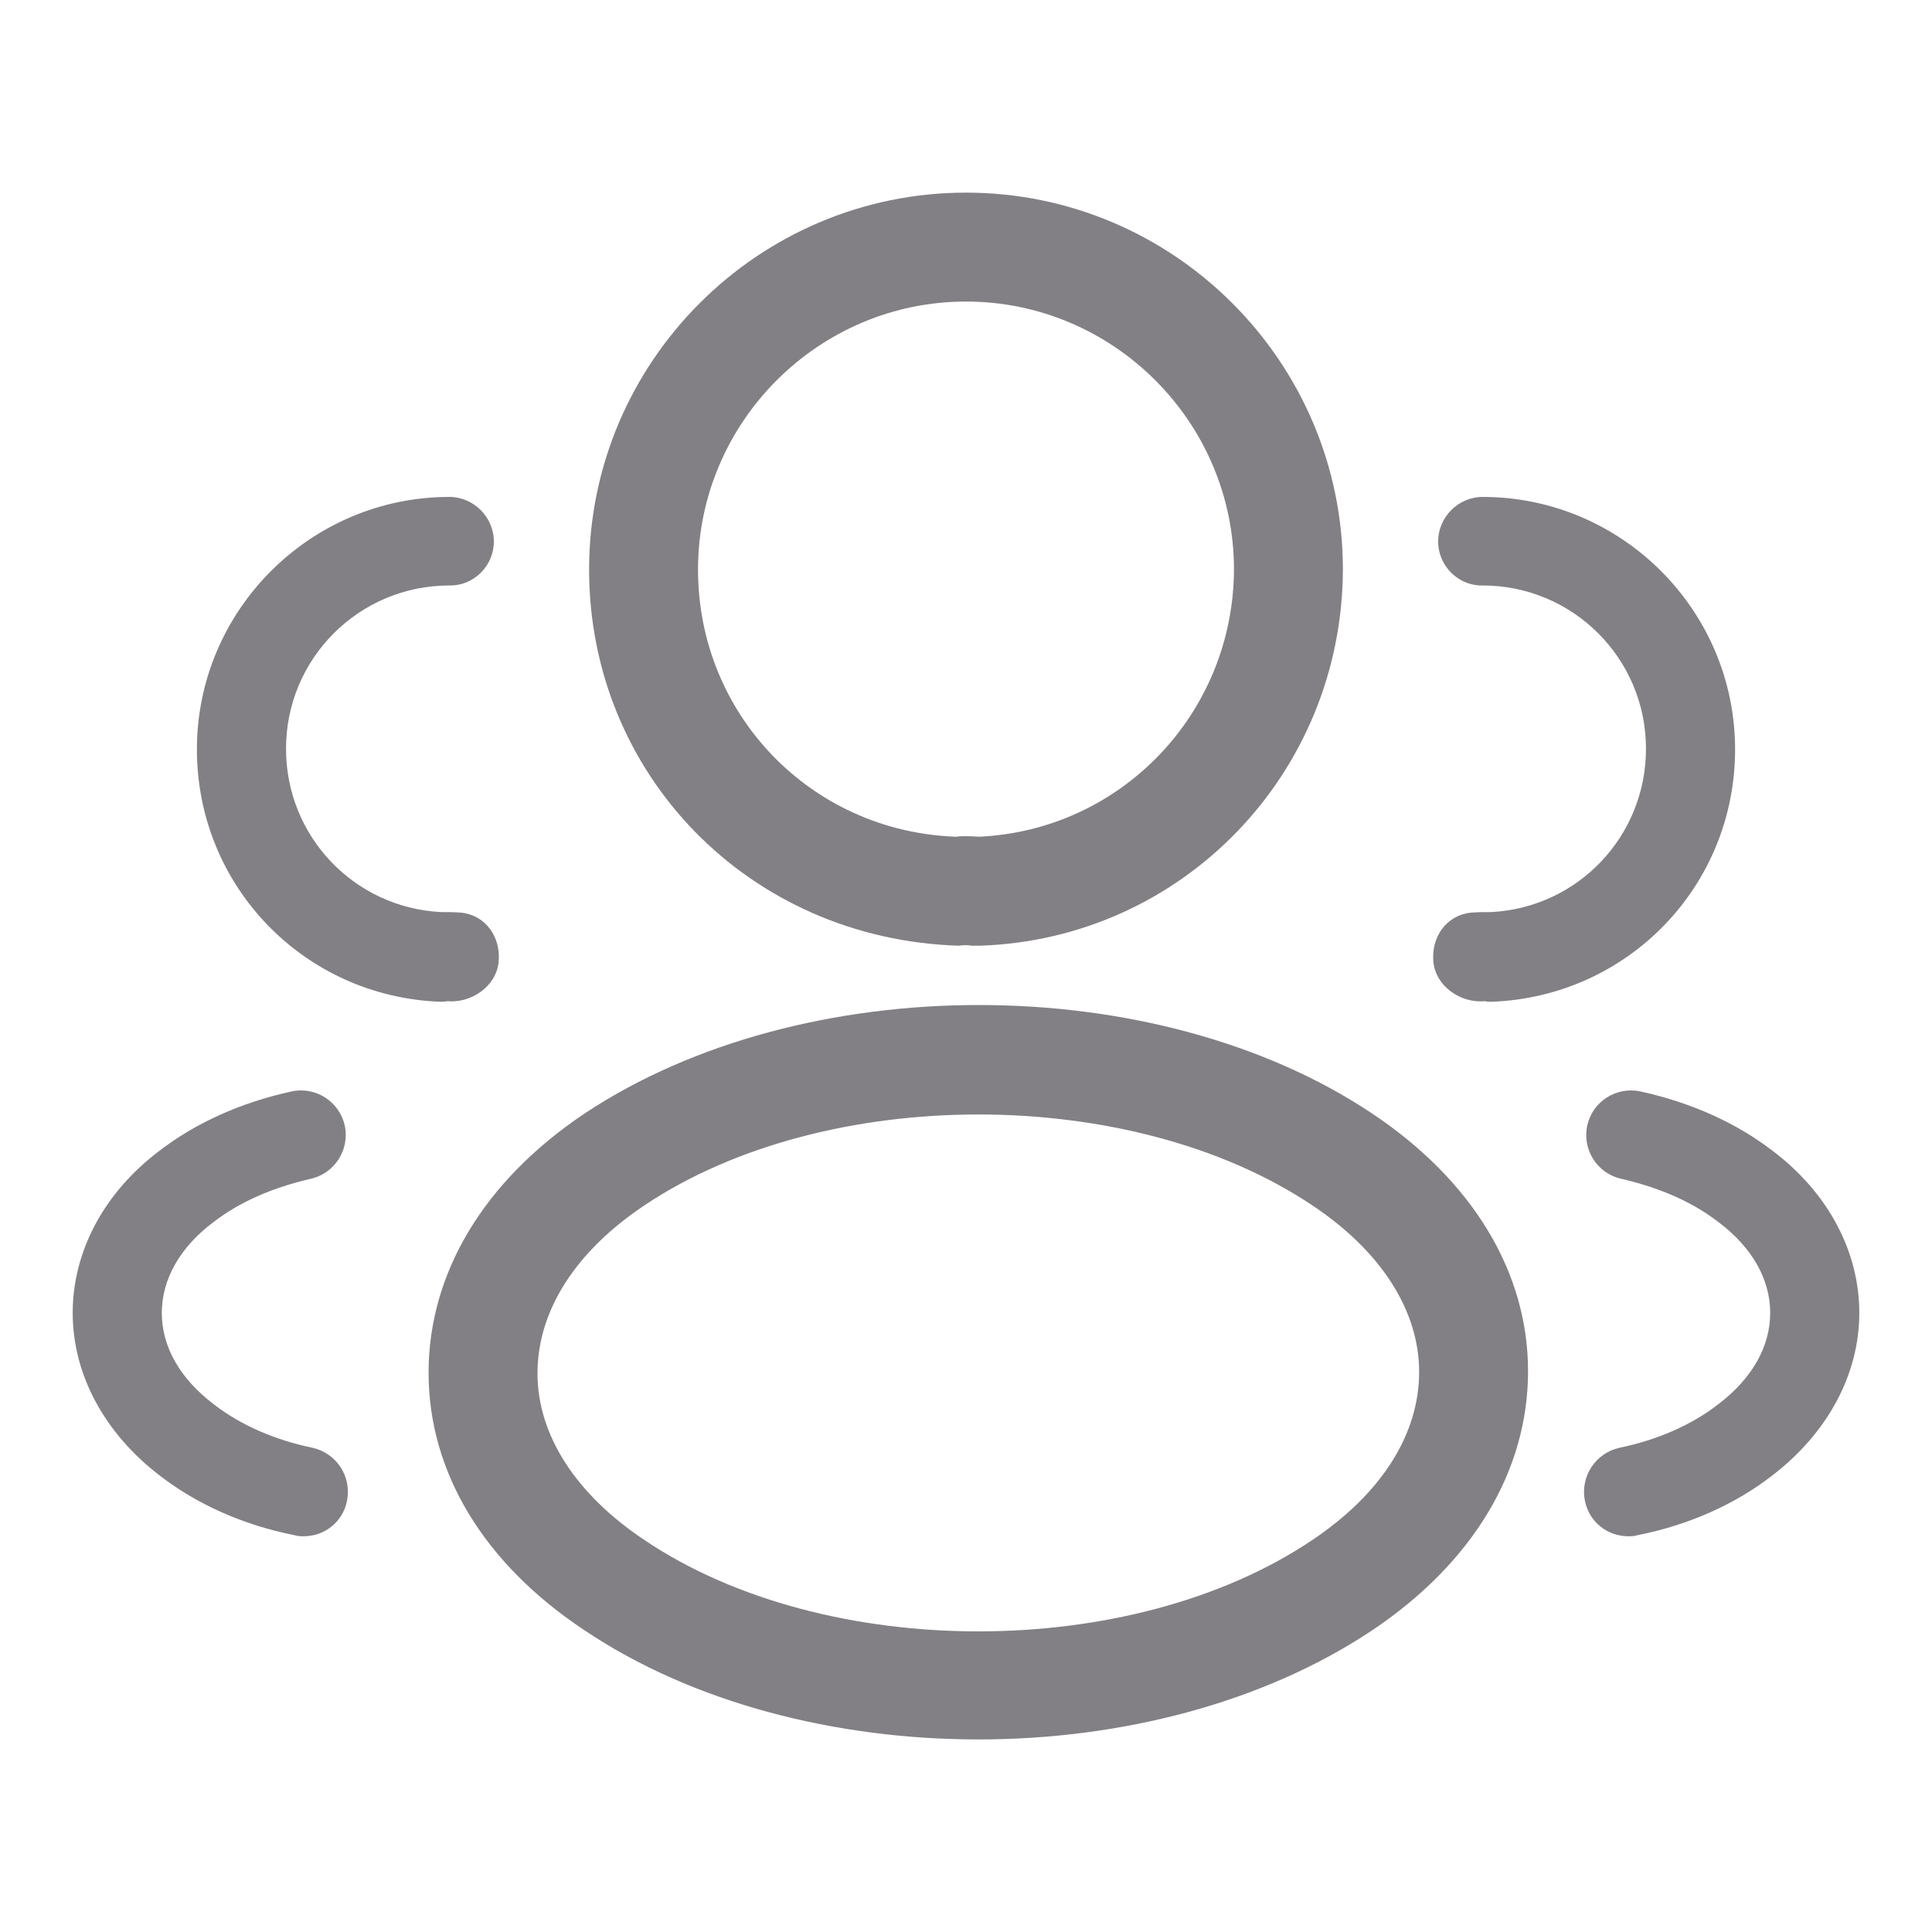 <svg width="24" height="24" viewBox="0 0 24 24" fill="none" xmlns="http://www.w3.org/2000/svg">
<path d="M12.144 11.748C12.117 11.748 12.099 11.748 12.072 11.748C12.027 11.739 11.964 11.739 11.91 11.748C9.293 11.666 7.318 9.61 7.318 7.075C7.318 4.495 9.42 2.393 12 2.393C14.58 2.393 16.682 4.495 16.682 7.075C16.673 9.61 14.688 11.666 12.171 11.748C12.162 11.748 12.153 11.748 12.144 11.748ZM12 3.746C10.169 3.746 8.671 5.243 8.671 7.075C8.671 8.879 10.078 10.331 11.874 10.394C11.928 10.385 12.045 10.385 12.162 10.394C13.93 10.313 15.32 8.861 15.329 7.075C15.329 5.243 13.831 3.746 12 3.746Z" fill="#828085"/>
<path d="M18.514 12.444C18.492 12.444 18.47 12.444 18.448 12.437C18.145 12.466 17.836 12.252 17.806 11.95C17.777 11.647 17.961 11.374 18.264 11.338C18.352 11.33 18.448 11.33 18.529 11.33C19.606 11.271 20.447 10.386 20.447 9.301C20.447 8.18 19.54 7.273 18.418 7.273C18.116 7.28 17.865 7.029 17.865 6.727C17.865 6.424 18.116 6.173 18.418 6.173C20.145 6.173 21.554 7.582 21.554 9.309C21.554 11.006 20.226 12.378 18.536 12.444C18.529 12.444 18.522 12.444 18.514 12.444Z" fill="#828085"/>
<path d="M12.153 21.608C10.385 21.608 8.608 21.156 7.264 20.254C6.01 19.424 5.324 18.288 5.324 17.052C5.324 15.816 6.01 14.67 7.264 13.831C9.97 12.036 14.354 12.036 17.043 13.831C18.288 14.661 18.982 15.798 18.982 17.034C18.982 18.27 18.297 19.415 17.043 20.254C15.69 21.156 13.921 21.608 12.153 21.608ZM8.013 14.968C7.146 15.545 6.677 16.285 6.677 17.061C6.677 17.828 7.156 18.567 8.013 19.136C10.259 20.642 14.048 20.642 16.294 19.136C17.16 18.558 17.629 17.819 17.629 17.043C17.629 16.276 17.151 15.536 16.294 14.968C14.048 13.47 10.259 13.47 8.013 14.968Z" fill="#828085"/>
<path d="M20.227 19.084C19.969 19.084 19.74 18.907 19.688 18.642C19.629 18.339 19.821 18.052 20.116 17.985C20.581 17.889 21.009 17.705 21.341 17.447C21.762 17.129 21.99 16.731 21.99 16.31C21.99 15.89 21.762 15.492 21.348 15.182C21.024 14.931 20.618 14.754 20.138 14.643C19.843 14.577 19.651 14.282 19.718 13.979C19.784 13.684 20.079 13.492 20.382 13.559C21.016 13.699 21.57 13.95 22.02 14.296C22.706 14.813 23.097 15.543 23.097 16.31C23.097 17.078 22.698 17.808 22.012 18.332C21.555 18.686 20.98 18.944 20.345 19.07C20.301 19.084 20.264 19.084 20.227 19.084Z" fill="#828085"/>
<path d="M5.486 12.444C5.508 12.444 5.53 12.444 5.552 12.437C5.855 12.466 6.165 12.252 6.194 11.95C6.224 11.647 6.039 11.374 5.737 11.338C5.648 11.33 5.552 11.33 5.471 11.33C4.394 11.271 3.553 10.386 3.553 9.301C3.553 8.18 4.46 7.273 5.582 7.273C5.884 7.28 6.135 7.029 6.135 6.727C6.135 6.424 5.884 6.173 5.582 6.173C3.856 6.173 2.446 7.582 2.446 9.309C2.446 11.006 3.774 12.378 5.464 12.444C5.471 12.444 5.479 12.444 5.486 12.444Z" fill="#828085"/>
<path d="M3.773 19.084C4.031 19.084 4.26 18.907 4.311 18.642C4.37 18.339 4.179 18.052 3.883 17.985C3.419 17.889 2.991 17.705 2.659 17.447C2.238 17.129 2.01 16.731 2.01 16.31C2.01 15.89 2.238 15.492 2.651 15.182C2.976 14.931 3.382 14.754 3.861 14.643C4.156 14.577 4.348 14.282 4.282 13.979C4.215 13.684 3.92 13.492 3.618 13.559C2.983 13.699 2.43 13.95 1.98 14.296C1.294 14.813 0.903 15.543 0.903 16.31C0.903 17.078 1.301 17.808 1.987 18.332C2.445 18.686 3.02 18.944 3.655 19.07C3.699 19.084 3.736 19.084 3.773 19.084Z" fill="#828085"/>
</svg>

